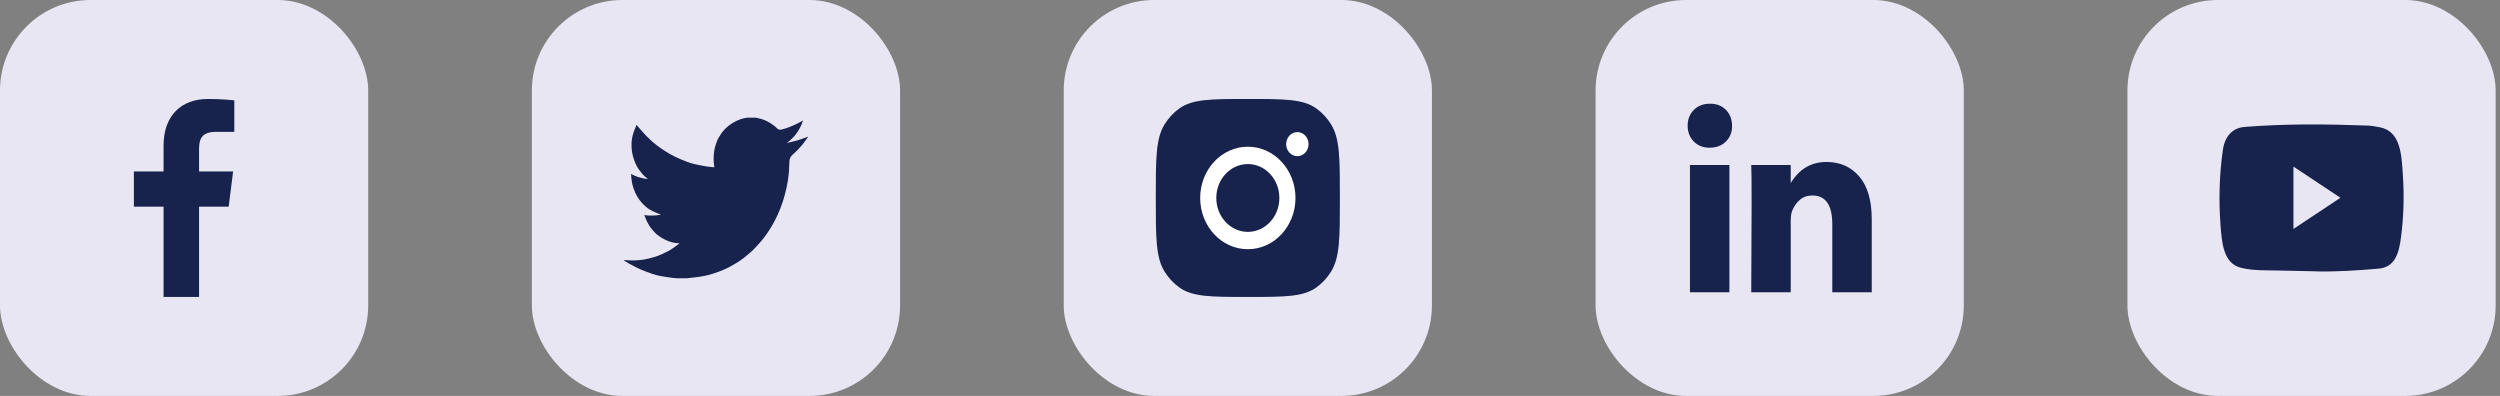 <svg width="221" height="35" viewBox="0 0 221 35" fill="none" xmlns="http://www.w3.org/2000/svg">
<rect x="0" y="0" width="221" height="35" fill="#808080" stroke="none"/>
<rect width="32.55" height="35" rx="8" fill="#E7E6F2"/>
<path d="M17.598 26.25V18.267H20.215L20.607 15.156H17.598V13.17C17.598 12.27 17.842 11.656 19.104 11.656L20.713 11.655V8.873C20.435 8.835 19.48 8.75 18.368 8.75C16.048 8.75 14.46 10.2 14.46 12.862V15.156H11.836V18.267H14.46V26.25H17.598V26.25Z" fill="#17224D"/>
<rect x="47.017" width="32.55" height="35" rx="8" fill="#E7E6F2"/>
<path d="M66.029 10.404V10.401H66.792L67.071 10.461C67.257 10.5 67.425 10.551 67.577 10.614C67.728 10.677 67.875 10.75 68.017 10.834C68.159 10.918 68.288 11.004 68.403 11.091C68.518 11.177 68.62 11.269 68.711 11.365C68.801 11.463 68.942 11.488 69.132 11.441C69.323 11.394 69.529 11.328 69.749 11.244C69.969 11.16 70.187 11.066 70.402 10.96C70.617 10.855 70.748 10.789 70.795 10.76C70.841 10.731 70.866 10.715 70.869 10.713L70.871 10.708L70.886 10.7L70.901 10.693L70.915 10.685L70.93 10.677L70.933 10.672L70.938 10.669L70.942 10.666L70.945 10.661L70.96 10.656L70.974 10.653L70.971 10.677L70.967 10.7L70.96 10.724L70.952 10.748L70.945 10.763L70.938 10.779L70.93 10.803C70.925 10.819 70.92 10.84 70.915 10.866C70.911 10.892 70.864 10.997 70.776 11.181C70.688 11.365 70.578 11.551 70.446 11.74C70.314 11.93 70.195 12.072 70.091 12.169C69.985 12.267 69.915 12.335 69.881 12.374C69.847 12.414 69.805 12.451 69.756 12.484L69.683 12.536L69.668 12.544L69.653 12.552L69.65 12.557L69.646 12.56L69.642 12.563L69.639 12.568L69.624 12.576L69.609 12.584L69.606 12.588L69.602 12.591L69.598 12.595L69.595 12.599L69.592 12.604L69.587 12.607L69.583 12.61L69.58 12.615H69.653L70.064 12.521C70.338 12.457 70.6 12.381 70.85 12.292L71.246 12.15L71.29 12.134L71.312 12.127L71.326 12.119L71.341 12.111L71.356 12.103L71.371 12.095L71.4 12.09L71.429 12.087V12.119L71.422 12.122L71.415 12.127L71.412 12.131L71.407 12.134L71.403 12.138L71.4 12.142L71.397 12.147L71.392 12.15L71.388 12.153L71.385 12.158L71.382 12.163L71.378 12.166L71.371 12.182L71.363 12.197L71.359 12.201C71.357 12.204 71.295 12.293 71.172 12.469C71.05 12.645 70.984 12.734 70.974 12.736C70.965 12.739 70.951 12.755 70.933 12.784C70.916 12.813 70.813 12.93 70.622 13.135C70.431 13.34 70.244 13.522 70.061 13.682C69.877 13.843 69.785 14.04 69.783 14.274C69.78 14.508 69.768 14.771 69.749 15.065C69.729 15.36 69.693 15.677 69.639 16.019C69.585 16.36 69.502 16.746 69.389 17.177C69.277 17.608 69.14 18.028 68.978 18.438C68.817 18.847 68.648 19.215 68.472 19.541C68.296 19.866 68.135 20.142 67.988 20.368C67.841 20.594 67.692 20.807 67.54 21.006C67.389 21.206 67.197 21.431 66.965 21.681C66.732 21.93 66.605 22.066 66.583 22.09C66.561 22.113 66.465 22.2 66.296 22.349C66.127 22.499 65.947 22.649 65.753 22.799C65.56 22.949 65.383 23.073 65.222 23.173C65.06 23.273 64.865 23.387 64.637 23.515C64.41 23.644 64.165 23.764 63.901 23.874C63.636 23.985 63.358 24.087 63.064 24.181C62.771 24.276 62.487 24.35 62.213 24.402C61.939 24.455 61.629 24.499 61.281 24.536L60.76 24.591V24.599H59.806V24.591L59.681 24.583C59.598 24.578 59.53 24.573 59.476 24.568C59.422 24.562 59.219 24.534 58.867 24.481C58.515 24.428 58.239 24.376 58.038 24.323C57.837 24.271 57.539 24.171 57.143 24.024C56.746 23.877 56.407 23.728 56.126 23.578C55.845 23.429 55.669 23.334 55.597 23.294C55.527 23.256 55.448 23.207 55.36 23.149L55.228 23.063L55.225 23.058L55.22 23.055L55.216 23.052L55.213 23.047L55.198 23.039L55.184 23.031L55.181 23.026L55.176 23.023L55.172 23.02L55.169 23.015L55.166 23.011L55.161 23.008H55.154V22.976L55.169 22.979L55.184 22.984L55.25 22.992C55.294 22.997 55.413 23.005 55.609 23.015C55.805 23.026 56.013 23.026 56.233 23.015C56.453 23.005 56.678 22.981 56.908 22.945C57.138 22.908 57.409 22.845 57.722 22.755C58.035 22.666 58.323 22.56 58.585 22.437C58.846 22.313 59.032 22.221 59.143 22.16C59.252 22.1 59.42 21.988 59.645 21.826L59.982 21.581L59.985 21.577L59.99 21.573L59.994 21.57L59.997 21.566L60 21.561L60.004 21.558L60.009 21.555L60.012 21.55L60.026 21.545L60.041 21.542L60.044 21.526L60.048 21.511L60.053 21.507L60.056 21.503L59.938 21.495C59.86 21.489 59.784 21.484 59.711 21.479C59.638 21.474 59.523 21.45 59.366 21.408C59.209 21.366 59.041 21.303 58.86 21.219C58.679 21.135 58.503 21.035 58.331 20.92C58.16 20.804 58.036 20.708 57.96 20.631C57.885 20.556 57.787 20.448 57.667 20.31C57.547 20.17 57.444 20.027 57.355 19.88C57.267 19.733 57.183 19.563 57.103 19.371L56.981 19.084L56.974 19.06L56.967 19.037L56.962 19.021L56.959 19.005L56.981 19.008L57.003 19.013L57.165 19.037C57.272 19.052 57.441 19.058 57.671 19.052C57.901 19.047 58.06 19.037 58.148 19.021C58.236 19.005 58.29 18.994 58.309 18.989L58.339 18.981L58.375 18.973L58.412 18.966L58.415 18.961L58.419 18.958L58.424 18.954L58.427 18.95L58.397 18.942L58.368 18.934L58.339 18.926L58.309 18.918L58.28 18.91C58.261 18.905 58.226 18.895 58.177 18.879C58.128 18.863 57.996 18.805 57.781 18.706C57.566 18.606 57.395 18.509 57.267 18.414C57.14 18.319 57.018 18.215 56.904 18.104C56.789 17.99 56.663 17.844 56.526 17.666C56.389 17.487 56.267 17.279 56.159 17.043C56.052 16.807 55.971 16.581 55.917 16.366C55.864 16.151 55.828 15.932 55.812 15.711L55.785 15.381L55.8 15.384L55.815 15.389L55.829 15.396L55.844 15.404L55.859 15.412L55.873 15.42L56.101 15.53C56.252 15.604 56.441 15.667 56.666 15.719C56.891 15.772 57.025 15.801 57.069 15.806L57.135 15.814H57.267L57.264 15.809L57.26 15.806L57.256 15.803L57.253 15.798L57.25 15.793L57.245 15.79L57.241 15.787L57.238 15.782L57.223 15.774L57.209 15.767L57.206 15.762L57.201 15.759L57.197 15.756L57.194 15.751L57.179 15.743L57.165 15.735L57.162 15.73C57.159 15.728 57.117 15.695 57.036 15.63C56.955 15.563 56.871 15.478 56.783 15.373C56.695 15.268 56.607 15.157 56.519 15.042C56.431 14.926 56.352 14.802 56.284 14.671C56.216 14.54 56.143 14.373 56.067 14.17C55.992 13.969 55.934 13.765 55.895 13.56C55.856 13.356 55.834 13.153 55.829 12.954C55.824 12.754 55.829 12.584 55.844 12.442C55.859 12.3 55.888 12.14 55.932 11.961C55.976 11.783 56.04 11.593 56.123 11.394L56.248 11.094L56.255 11.071L56.262 11.047L56.267 11.044L56.27 11.039L56.272 11.034L56.277 11.031L56.281 11.034L56.284 11.039L56.287 11.044L56.291 11.047L56.296 11.05L56.299 11.055L56.302 11.06L56.306 11.063L56.313 11.079L56.321 11.094L56.325 11.098L56.328 11.102L56.526 11.339C56.658 11.496 56.815 11.672 56.996 11.867C57.177 12.061 57.277 12.162 57.297 12.169C57.316 12.178 57.341 12.202 57.37 12.242C57.4 12.28 57.497 12.373 57.664 12.521C57.83 12.668 58.048 12.838 58.317 13.033C58.586 13.227 58.884 13.419 59.212 13.608C59.54 13.797 59.892 13.968 60.269 14.12C60.645 14.272 60.909 14.372 61.061 14.419C61.213 14.467 61.472 14.527 61.839 14.601C62.206 14.674 62.482 14.721 62.668 14.742C62.854 14.763 62.981 14.775 63.05 14.779L63.152 14.782L63.149 14.758L63.145 14.735L63.116 14.537C63.096 14.406 63.086 14.222 63.086 13.986C63.086 13.75 63.103 13.532 63.138 13.332C63.172 13.132 63.223 12.93 63.292 12.725C63.36 12.521 63.427 12.356 63.493 12.232C63.559 12.109 63.646 11.969 63.754 11.811C63.862 11.654 64.001 11.491 64.172 11.323C64.343 11.155 64.539 11.005 64.759 10.874C64.979 10.742 65.182 10.643 65.368 10.574C65.554 10.506 65.711 10.461 65.838 10.44C65.965 10.419 66.029 10.407 66.029 10.404Z" fill="#17224D"/>
<rect x="94.033" width="32.55" height="35" rx="8" fill="#E7E6F2"/>
<path d="M102.171 17.5C102.171 14.005 102.171 12.257 102.945 10.999C103.291 10.437 103.739 9.955 104.262 9.583C105.432 8.75 107.058 8.75 110.308 8.75C113.559 8.75 115.184 8.75 116.355 9.583C116.878 9.955 117.325 10.437 117.671 10.999C118.446 12.257 118.446 14.005 118.446 17.5C118.446 20.995 118.446 22.743 117.671 24.002C117.325 24.564 116.878 25.045 116.355 25.417C115.184 26.25 113.559 26.25 110.308 26.25C107.058 26.25 105.432 26.25 104.262 25.417C103.739 25.045 103.291 24.564 102.945 24.002C102.171 22.743 102.171 20.995 102.171 17.5Z" fill="#17224D"/>
<path fill-rule="evenodd" clip-rule="evenodd" d="M114.521 17.5C114.521 20.002 112.635 22.03 110.309 22.03C107.982 22.03 106.096 20.002 106.096 17.5C106.096 14.998 107.982 12.97 110.309 12.97C112.635 12.97 114.521 14.998 114.521 17.5ZM110.309 20.498C111.848 20.498 113.096 19.156 113.096 17.5C113.096 15.845 111.848 14.503 110.309 14.503C108.769 14.503 107.521 15.845 107.521 17.5C107.521 19.156 108.769 20.498 110.309 20.498Z" fill="white"/>
<ellipse cx="114.687" cy="12.742" rx="0.99" ry="1.064" fill="white"/>
<rect x="141.05" width="32.55" height="35" rx="8" fill="#E7E6F2"/>
<path d="M149.188 11.103C149.188 10.542 149.371 10.079 149.737 9.714C150.104 9.349 150.58 9.167 151.167 9.167C151.743 9.167 152.209 9.346 152.565 9.706C152.932 10.076 153.115 10.559 153.115 11.153C153.115 11.692 152.937 12.141 152.581 12.5C152.214 12.871 151.732 13.056 151.135 13.056H151.12C150.544 13.056 150.078 12.871 149.722 12.5C149.366 12.13 149.188 11.664 149.188 11.103ZM149.392 25.834V14.588H152.879V25.834H149.392ZM154.811 25.834H158.299V19.554C158.299 19.161 158.341 18.858 158.425 18.645C158.571 18.263 158.794 17.941 159.092 17.677C159.391 17.413 159.765 17.281 160.216 17.281C161.389 17.281 161.975 18.129 161.975 19.823V25.834H165.462V19.386C165.462 17.725 165.096 16.465 164.363 15.606C163.63 14.748 162.661 14.318 161.457 14.318C160.106 14.318 159.053 14.941 158.299 16.187V16.221H158.283L158.299 16.187V14.588H154.811C154.832 14.947 154.843 16.064 154.843 17.938C154.843 19.812 154.832 22.444 154.811 25.834Z" fill="#17224D"/>
<rect x="188.066" width="32.55" height="35" rx="8" fill="#E7E6F2"/>
<path d="M204.702 23.983L201.363 23.913C200.282 23.888 199.198 23.937 198.138 23.682C196.526 23.302 196.412 21.437 196.292 19.873C196.128 17.674 196.191 15.434 196.502 13.253C196.678 12.03 197.368 11.3 198.436 11.22C202.041 10.932 205.669 10.966 209.266 11.1C209.646 11.113 210.028 11.18 210.403 11.257C212.252 11.631 212.297 13.745 212.416 15.524C212.536 17.321 212.486 19.128 212.257 20.913C212.074 22.391 211.723 23.631 210.243 23.75C208.389 23.907 206.578 24.033 204.718 23.992C204.718 23.983 204.708 23.983 204.702 23.983ZM202.739 20.241C204.136 19.314 205.507 18.404 206.896 17.483C205.496 16.557 204.128 15.646 202.739 14.726V20.241Z" fill="#17224D"/>
</svg>
